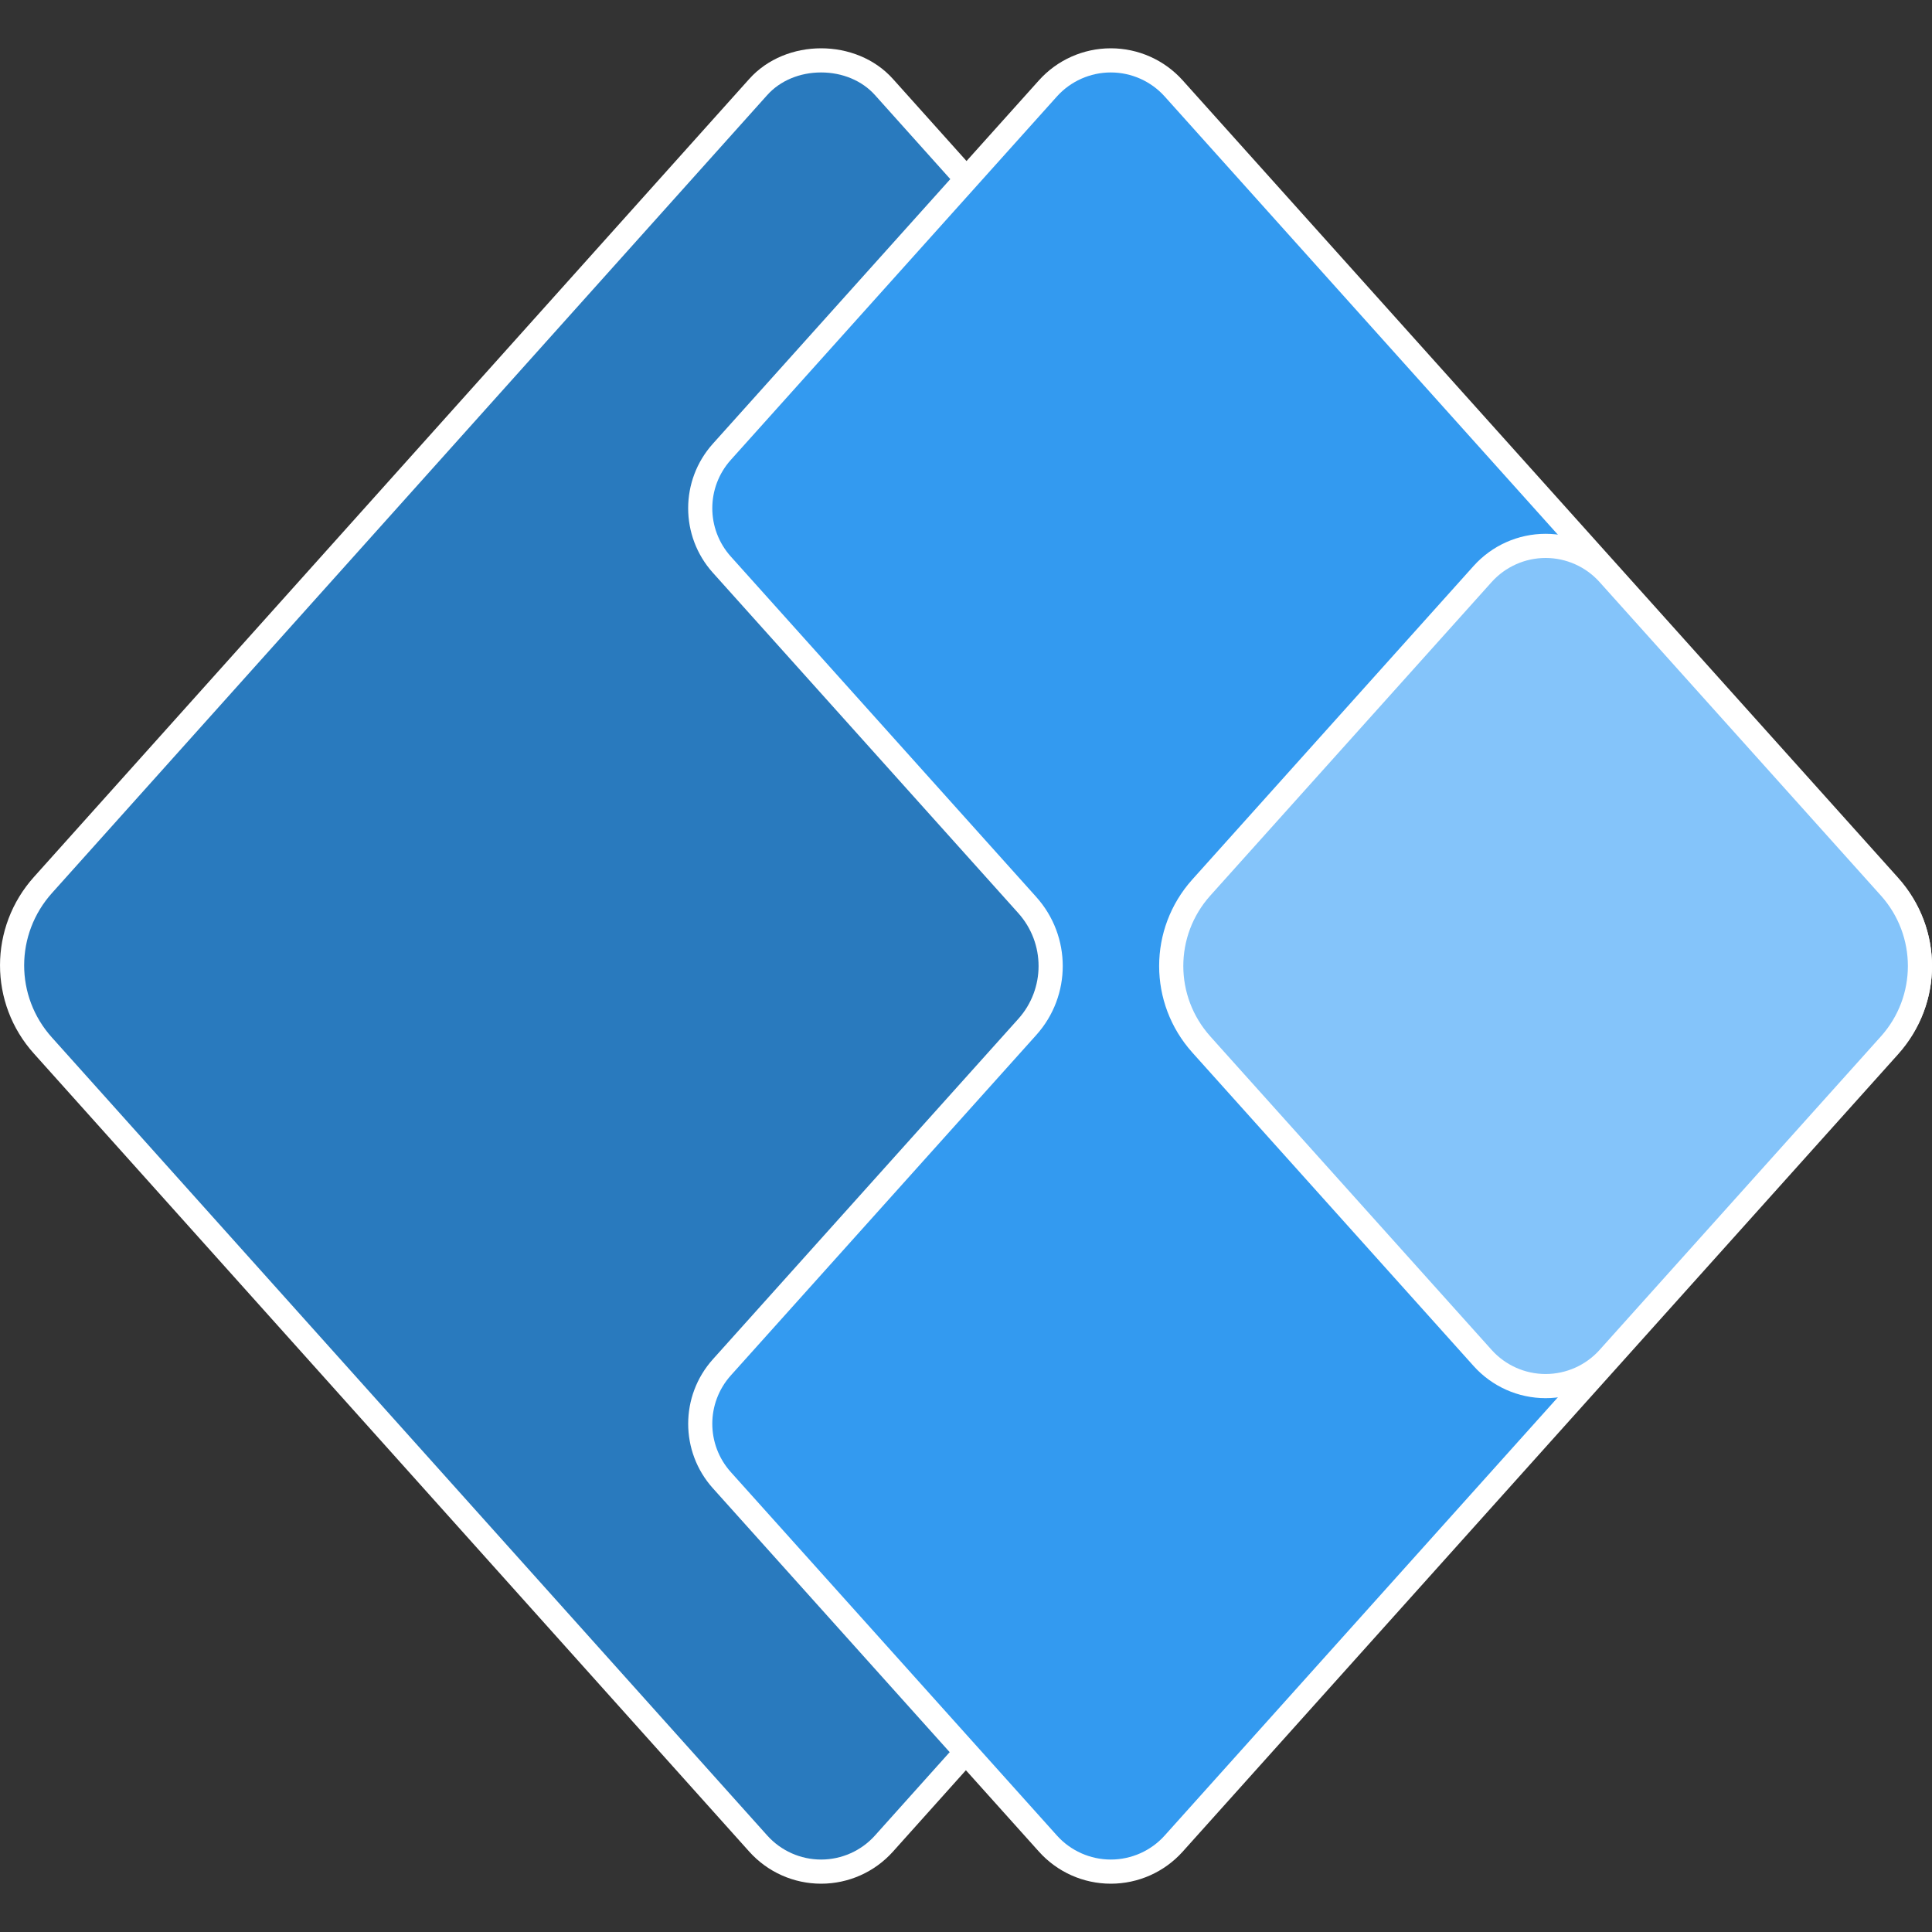 <svg xmlns="http://www.w3.org/2000/svg" xmlns:xlink="http://www.w3.org/1999/xlink" viewBox="0,0,256,256" width="50px" height="50px"><rect x="0" y="0" width="256" height="256" fill="#333333" stroke="none"/><g fill="none" fill-rule="nonzero" stroke="none" stroke-width="1" stroke-linecap="butt" stroke-linejoin="miter" stroke-miterlimit="10" stroke-dasharray="" stroke-dashoffset="0" font-family="none" font-weight="none" font-size="none" text-anchor="none" style="mix-blend-mode: normal"><g transform="scale(3.2,3.2)"><path d="M34,77.5c-0.994,0 -1.942,-0.424 -2.603,-1.162l-29.617,-33.041c-1.711,-1.897 -1.708,-4.76 0.007,-6.66l29.609,-33.033c0.628,-0.702 1.577,-1.104 2.604,-1.104c1.027,0 1.976,0.402 2.603,1.103l29.617,33.041c1.711,1.897 1.708,4.76 -0.007,6.66l-29.609,33.033c-0.662,0.739 -1.61,1.163 -2.604,1.163z" fill="#297abe"></path><path d="M34,3c0.885,0 1.698,0.341 2.231,0.937l29.618,33.042c1.538,1.706 1.534,4.281 -0.01,5.993l-29.608,33.032c-0.567,0.633 -1.38,0.996 -2.231,0.996c-0.851,0 -1.664,-0.363 -2.231,-0.997l-29.618,-33.041c-1.538,-1.706 -1.534,-4.281 0.01,-5.993l29.608,-33.032c0.533,-0.596 1.346,-0.937 2.231,-0.937M34,2c-1.109,0 -2.218,0.423 -2.976,1.27l-29.608,33.031c-1.886,2.091 -1.886,5.246 -0.008,7.33l29.616,33.04c0.758,0.846 1.839,1.329 2.976,1.329c1.137,0 2.218,-0.483 2.976,-1.329l29.608,-33.032c1.886,-2.091 1.886,-5.246 0.008,-7.33l-29.616,-33.039c-0.758,-0.847 -1.867,-1.27 -2.976,-1.27z" fill="#ffffff"></path><path d="M45.996,77.5c-0.993,0 -1.942,-0.424 -2.604,-1.162l-13.5,-15.045c-1.197,-1.333 -1.197,-3.343 0,-4.676l12.646,-14.094c1.29,-1.438 1.289,-3.609 -0.002,-5.049l-12.644,-14.091c-1.197,-1.333 -1.197,-3.343 0,-4.676l13.5,-15.045c0.662,-0.738 1.611,-1.162 2.604,-1.162c0.993,0 1.942,0.424 2.604,1.162l29.621,33.014c1.702,1.896 1.702,4.755 -0.002,6.65l-29.618,33.012c-0.663,0.738 -1.612,1.162 -2.605,1.162z" fill="#339af0"></path><path d="M45.996,3c0.851,0 1.665,0.363 2.232,0.996l29.622,33.014c1.531,1.705 1.531,4.277 -0.002,5.982l-29.62,33.012c-0.567,0.633 -1.38,0.996 -2.232,0.996c-0.851,0 -1.665,-0.363 -2.232,-0.996l-13.5,-15.045c-1.026,-1.142 -1.026,-2.865 0,-4.008l12.647,-14.094c1.461,-1.629 1.46,-4.086 -0.002,-5.716l-12.645,-14.093c-1.026,-1.142 -1.026,-2.865 0,-4.008l13.5,-15.045c0.567,-0.632 1.381,-0.995 2.232,-0.995M45.996,2c-1.137,0 -2.219,0.482 -2.977,1.328l-13.5,15.045c-1.365,1.52 -1.365,3.824 0,5.344l12.645,14.092c1.121,1.25 1.121,3.133 0.002,4.381l-12.646,14.093c-1.365,1.52 -1.365,3.824 0,5.344l13.5,15.045c0.758,0.846 1.84,1.328 2.976,1.328c1.136,0 2.219,-0.482 2.977,-1.328l29.619,-33.012c1.875,-2.086 1.877,-5.23 0.002,-7.318l-29.621,-33.014c-0.758,-0.846 -1.84,-1.328 -2.977,-1.328z" fill="#ffffff"></path><path d="M64,57.396c-0.992,0 -1.942,-0.424 -2.605,-1.162l-11.524,-12.842v-0.015l-0.146,-0.147c-1.643,-1.833 -1.643,-4.626 0.017,-6.477l11.652,-12.986c0.663,-0.738 1.613,-1.162 2.605,-1.162c0.992,0 1.942,0.424 2.605,1.162l11.651,12.984c1.659,1.853 1.66,4.646 0.001,6.496l-11.651,12.986c-0.663,0.739 -1.613,1.163 -2.605,1.163z" fill="#84c4fa"></path><path d="M64,23.104c0.851,0 1.665,0.363 2.233,0.996l11.651,12.984c1.489,1.662 1.49,4.168 0.002,5.829l-11.652,12.986c-0.569,0.633 -1.383,0.996 -2.234,0.996c-0.851,0 -1.665,-0.363 -2.233,-0.996l-11.397,-12.7v-0.001l-0.255,-0.285c-1.489,-1.661 -1.489,-4.166 0,-5.827l11.652,-12.986c0.568,-0.632 1.382,-0.996 2.233,-0.996M64,22.104c-1.136,0 -2.219,0.483 -2.978,1.328l-11.652,12.987c-1.83,2.042 -1.83,5.12 0,7.162c0.001,0.001 0.001,0.001 0.001,0.002l11.651,12.984c0.759,0.845 1.842,1.328 2.978,1.328c1.136,0 2.219,-0.483 2.978,-1.328l11.652,-12.986c1.83,-2.042 1.83,-5.12 -0.001,-7.164l-11.651,-12.984c-0.759,-0.845 -1.842,-1.329 -2.978,-1.329z" fill="#ffffff"></path></g></g></svg>